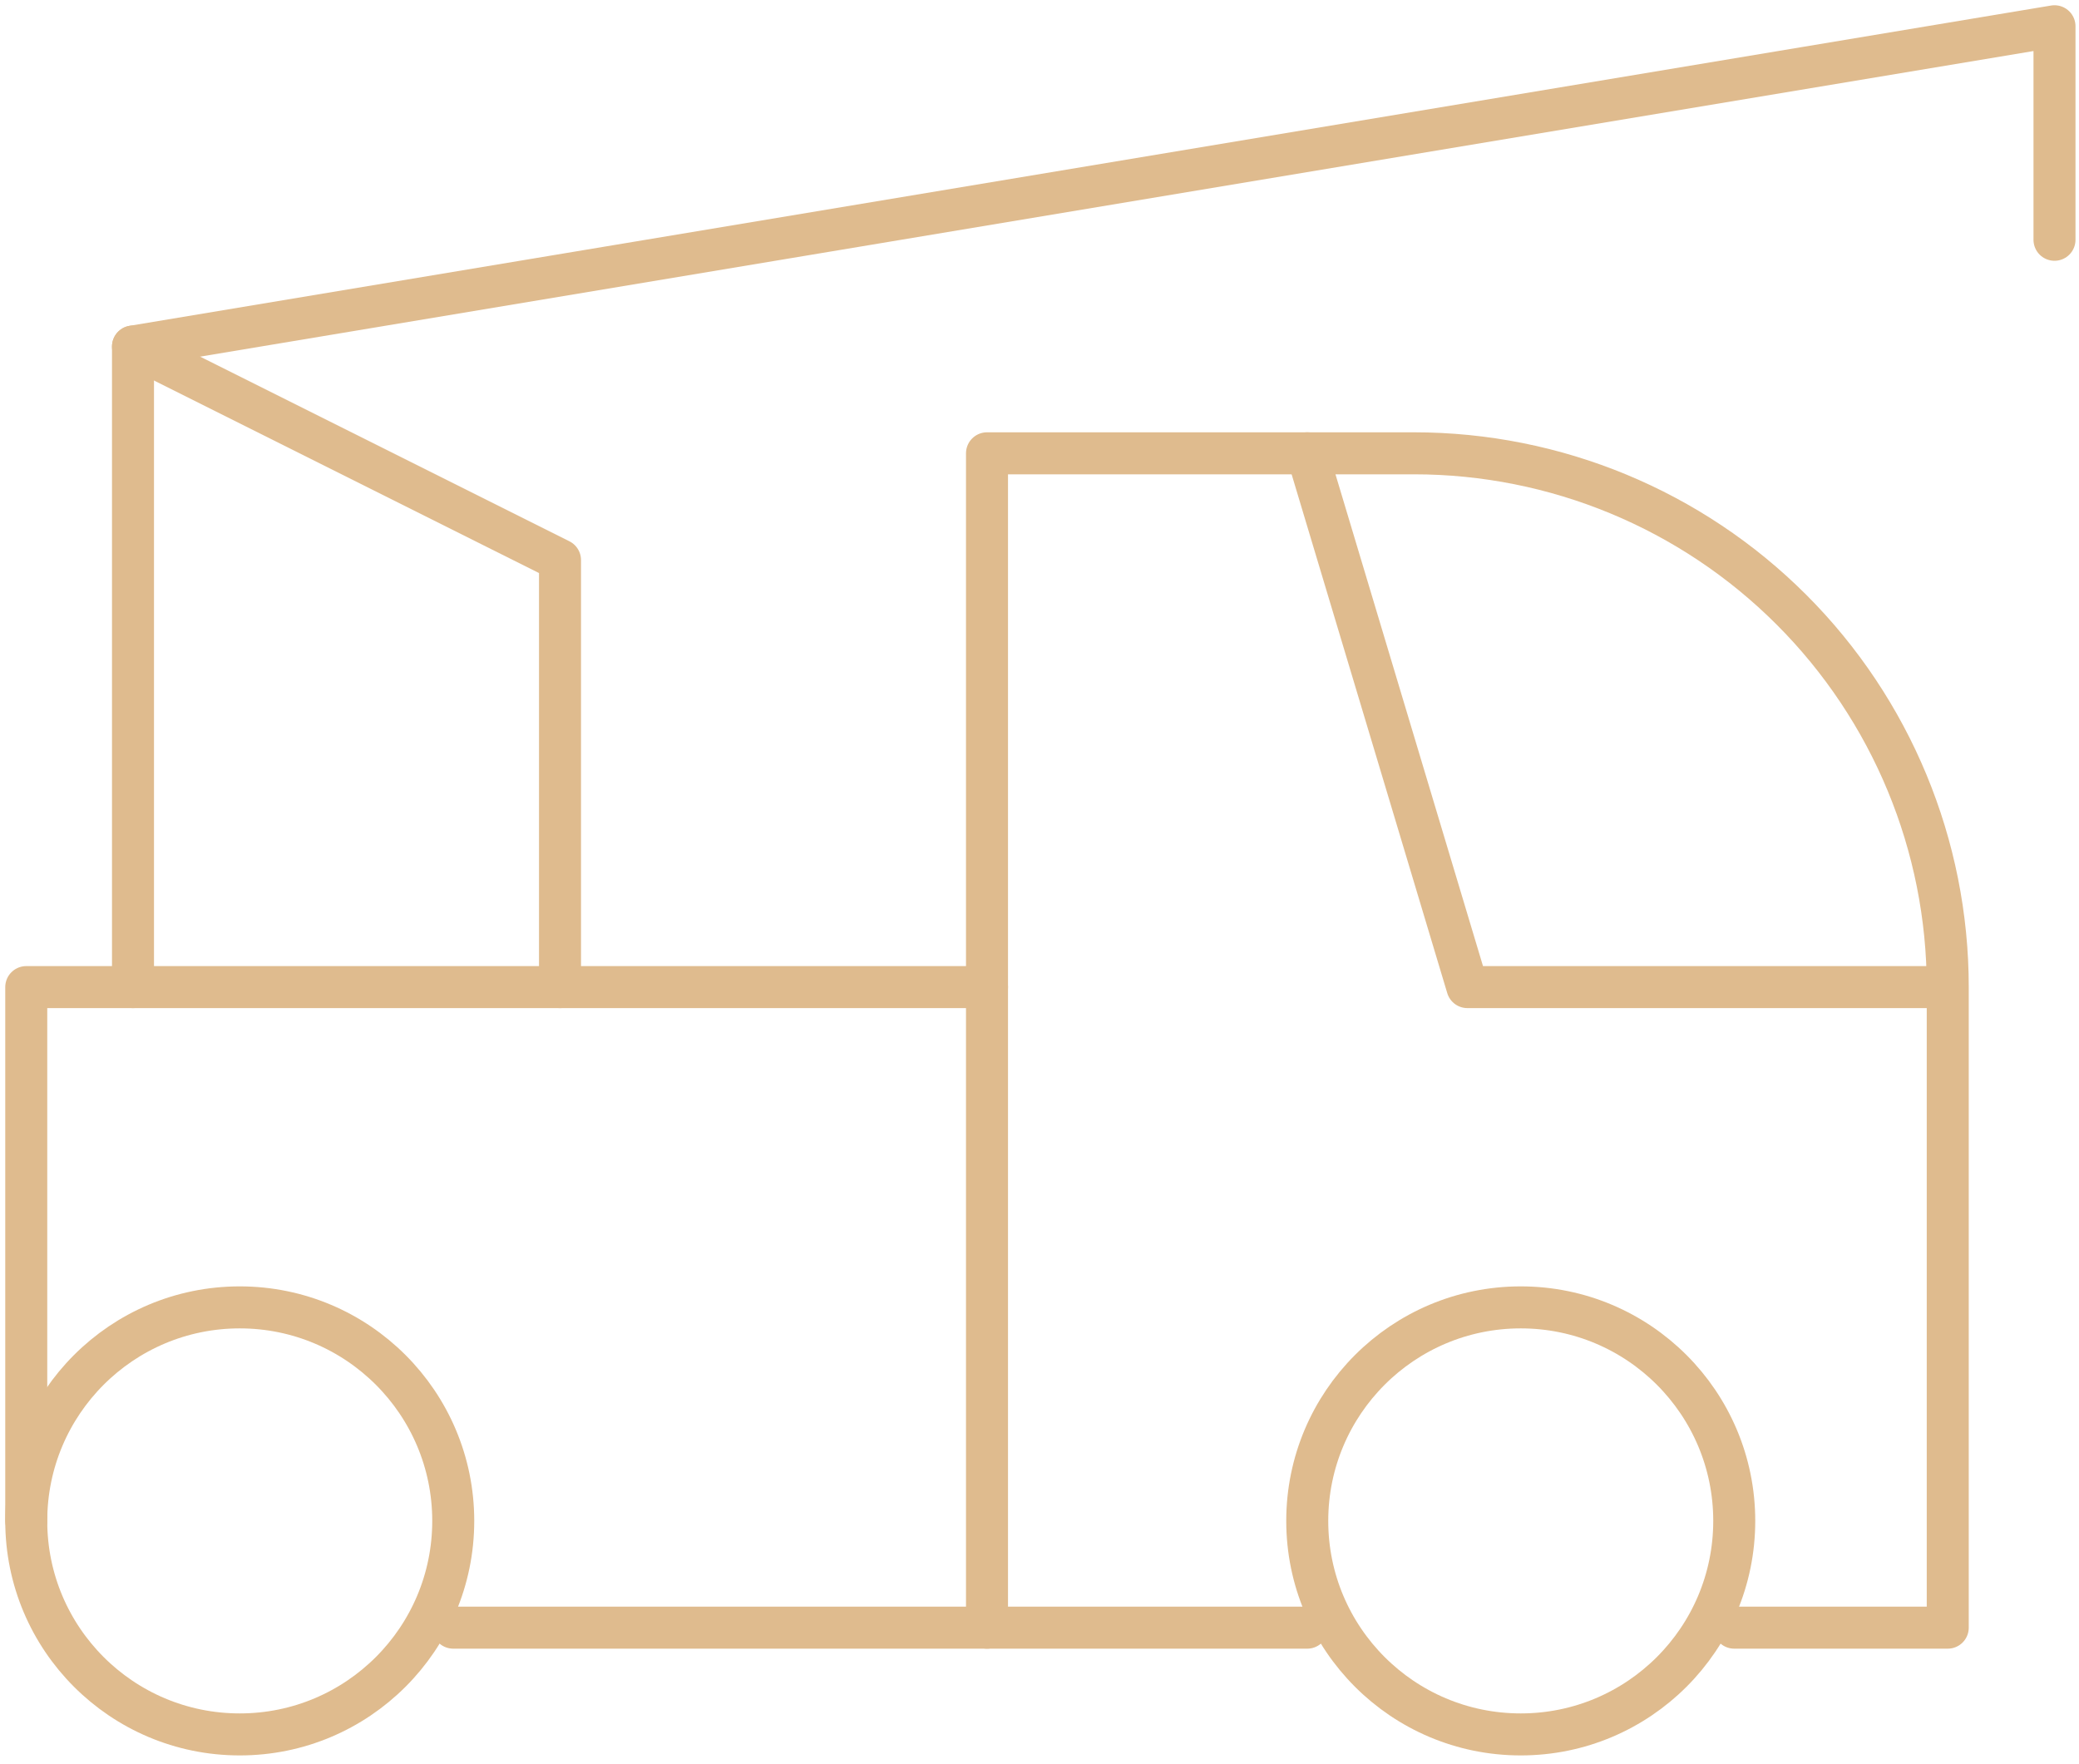 <svg width="99" height="84" viewBox="0 0 99 84" fill="none" xmlns="http://www.w3.org/2000/svg">
<path d="M11.417 82.583C17.032 82.583 21.583 78.032 21.583 72.417C21.583 66.802 17.032 62.25 11.417 62.25C5.802 62.25 1.25 66.802 1.25 72.417C1.25 78.032 5.802 82.583 11.417 82.583Z" stroke="#DFBB8E" stroke-width="2" stroke-linecap="round" stroke-linejoin="round"></path>
<path d="M72.417 82.583C78.032 82.583 82.583 78.032 82.583 72.417C82.583 66.802 78.032 62.25 72.417 62.25C66.802 62.25 62.25 66.802 62.25 72.417C62.25 78.032 66.802 82.583 72.417 82.583Z" stroke="#DFBB8E" stroke-width="2" stroke-linecap="round" stroke-linejoin="round"></path>
<path d="M21.583 77.5H62.25M82.583 77.5H92.75V47C92.75 40.259 90.072 33.794 85.305 29.028C80.539 24.261 74.074 21.584 67.333 21.584H62.25L69.875 47H92.75" stroke="#DFBB8E" stroke-width="2" stroke-linecap="round" stroke-linejoin="round"></path>
<path d="M47 77.5V21.584H62.25" stroke="#DFBB8E" stroke-width="2" stroke-linecap="round" stroke-linejoin="round"></path>
<path d="M1.25 72.417V47H47" stroke="#DFBB8E" stroke-width="2" stroke-linecap="round" stroke-linejoin="round"></path>
<path d="M6.333 47V16.5L97.833 1.25V11.417" stroke="#DFBB8E" stroke-width="2" stroke-linecap="round" stroke-linejoin="round"></path>
<path d="M26.667 47V26.667L6.333 16.5" stroke="#DFBB8E" stroke-width="2" stroke-linecap="round" stroke-linejoin="round"></path>
</svg>


